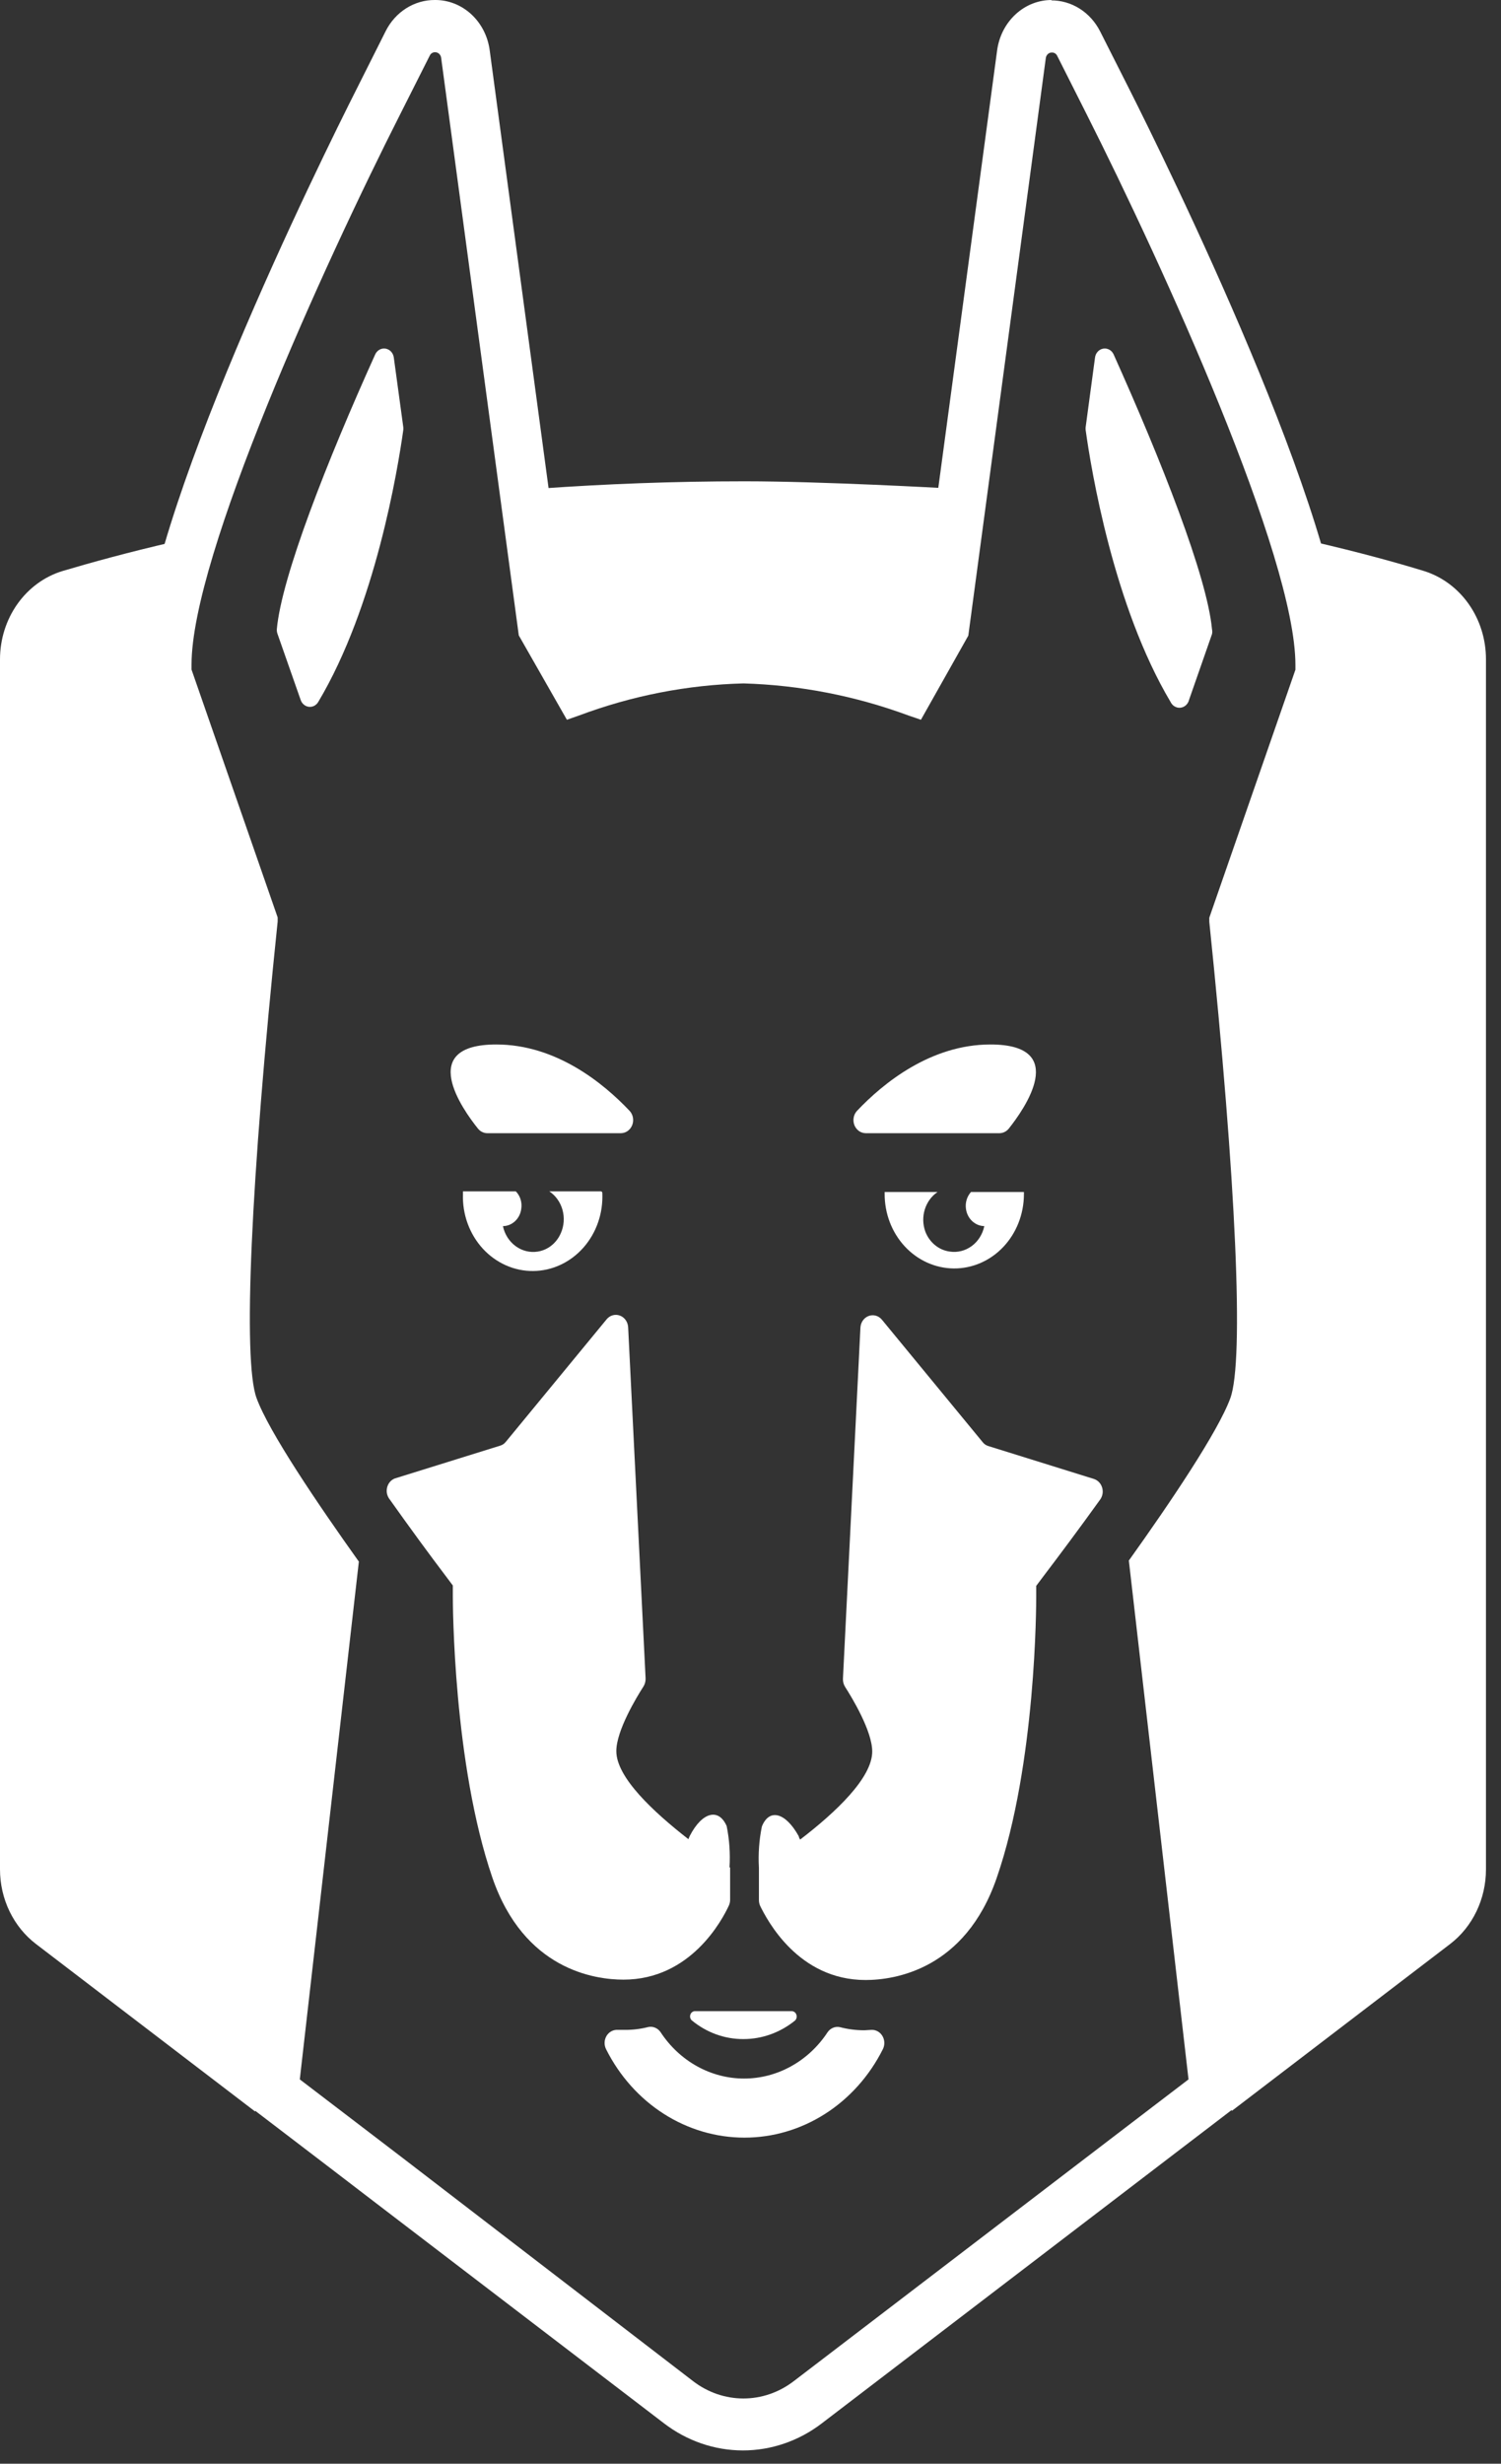 <svg width="64" height="105" viewBox="0 0 64 105" fill="none" xmlns="http://www.w3.org/2000/svg">
<rect x="0" y="0" width="64" height="105" fill="#333333" stroke="none"/>
<path d="M56.016 23.09C56.583 24.782 56.922 26.55 57.023 28.343V28.902L53.351 39.362C54.201 47.624 55.008 57.822 54.111 60.294C53.671 61.502 52.339 63.695 50.172 66.783L52.522 89.963L61.827 82.853C62.301 82.491 62.688 82.013 62.954 81.459C63.22 80.906 63.359 80.293 63.359 79.67V28.097C63.359 27.247 63.101 26.42 62.622 25.741C62.143 25.062 61.47 24.568 60.705 24.332C59.535 23.974 57.956 23.538 56.016 23.09Z" fill="white"/>
<path d="M24.973 28.376C29.342 26.806 34.074 26.806 38.443 28.376L39.571 26.402L40.321 20.808C40.321 20.808 35.076 20.512 31.75 20.512C28.66 20.512 25.776 20.629 23.095 20.819L23.851 26.413L24.973 28.376Z" fill="white"/>
<path d="M9.263 60.294C8.372 57.843 9.179 47.624 10.024 39.362L6.378 28.902V28.343C6.478 26.552 6.815 24.786 7.38 23.096C5.439 23.544 3.866 23.98 2.659 24.338C1.893 24.572 1.219 25.067 0.739 25.746C0.259 26.425 -0 27.252 6.55794e-08 28.102V79.67C0 80.292 0.14 80.906 0.407 81.459C0.675 82.013 1.062 82.49 1.537 82.852L10.879 89.99L13.229 66.832C11.057 63.717 9.709 61.513 9.263 60.294Z" fill="white"/>
<path d="M44.854 2.238C44.9 2.237 44.946 2.25 44.986 2.275C45.026 2.301 45.058 2.338 45.079 2.383L46.317 4.839C49.627 11.4 55.234 23.734 55.234 28.332V28.544L51.562 39.111V39.284C52.711 50.393 53.047 57.983 52.459 59.589C51.935 61.021 49.879 64.064 48.132 66.508L50.676 88.62L49.144 89.789L33.838 101.485C33.215 101.962 32.466 102.219 31.698 102.219C30.93 102.219 30.182 101.962 29.558 101.485L17.179 91.976L15.296 90.538L12.783 88.62L15.301 66.553C13.554 64.103 11.461 61.021 10.937 59.578C10.35 57.972 10.685 50.382 11.839 39.273V39.099L8.167 28.539V28.32C8.167 23.711 13.764 11.377 17.085 4.827L18.323 2.372C18.343 2.327 18.376 2.29 18.416 2.264C18.455 2.238 18.501 2.225 18.548 2.226C18.612 2.224 18.674 2.248 18.723 2.293C18.771 2.337 18.802 2.399 18.81 2.467L22.12 27.079L24.171 30.675L24.696 30.491C26.95 29.647 29.315 29.186 31.703 29.126C34.102 29.196 36.476 29.658 38.743 30.496L39.267 30.675L41.287 27.09L44.591 2.478C44.599 2.41 44.63 2.348 44.679 2.304C44.727 2.259 44.79 2.236 44.854 2.238ZM44.854 0C44.284 -0.004 43.733 0.212 43.303 0.61C42.872 1.007 42.592 1.558 42.514 2.159L39.267 26.296L38.297 27.974C36.15 27.281 33.925 26.905 31.683 26.855C29.45 26.897 27.234 27.273 25.099 27.974L24.129 26.296L20.882 2.159C20.806 1.557 20.526 1.006 20.095 0.608C19.664 0.211 19.112 -0.005 18.543 0C18.113 -0.003 17.691 0.119 17.321 0.352C16.951 0.586 16.648 0.922 16.445 1.326L15.212 3.781C13.68 6.813 6.054 22.24 6.054 28.343V28.958L6.185 29.338L9.694 39.407C8.472 51.327 8.225 58.392 8.959 60.411C9.138 60.898 9.657 62.324 13.093 67.202L10.675 88.373L10.528 89.688L11.54 90.46L14.053 92.378L15.931 93.816L28.315 103.28C29.295 104.03 30.471 104.433 31.677 104.433C32.883 104.433 34.059 104.03 35.039 103.28L50.33 91.595L51.861 90.426L52.869 89.654L52.722 88.34L50.298 67.146C53.697 62.318 54.222 60.898 54.395 60.433C55.135 58.408 54.888 51.338 53.661 39.424L57.17 29.355L57.301 28.975V28.36C57.301 22.257 49.674 6.824 48.148 3.793L46.91 1.343C46.706 0.939 46.404 0.602 46.034 0.368C45.664 0.135 45.241 0.013 44.812 0.017L44.854 0Z" fill="white"/>
<path d="M16.827 63.012L21.322 61.613C21.419 61.586 21.505 61.528 21.569 61.446L25.865 56.227C25.934 56.143 26.024 56.083 26.125 56.055C26.226 56.026 26.333 56.031 26.431 56.068C26.53 56.104 26.616 56.171 26.679 56.261C26.741 56.35 26.777 56.457 26.783 56.568L27.527 71.525C27.532 71.648 27.501 71.769 27.438 71.872C27.139 72.337 26.279 73.757 26.279 74.63C26.279 75.749 27.853 77.214 29.353 78.383C29.37 78.336 29.389 78.289 29.411 78.243C29.935 77.225 30.643 77.041 30.984 77.824C31.101 78.403 31.141 78.996 31.105 79.586H31.131V80.962C31.131 81.047 31.113 81.132 31.079 81.208C30.801 81.812 29.458 84.369 26.583 84.369C25.356 84.369 22.34 83.944 20.992 80.017C19.324 75.145 19.308 68.326 19.308 68.04V67.571L19.035 67.207C18.317 66.262 17.462 65.093 16.58 63.851C16.536 63.781 16.506 63.701 16.494 63.617C16.483 63.534 16.489 63.448 16.513 63.367C16.536 63.287 16.577 63.213 16.631 63.151C16.686 63.089 16.753 63.042 16.827 63.012Z" fill="white"/>
<path d="M44.455 67.224L44.182 67.588V68.057C44.182 68.343 44.182 75.161 42.498 80.033C41.15 83.949 38.134 84.385 36.907 84.385C34.032 84.385 32.71 81.829 32.411 81.225C32.377 81.148 32.359 81.064 32.359 80.978V79.603C32.325 79.012 32.367 78.419 32.485 77.841C32.8 77.057 33.497 77.242 34.059 78.26C34.059 78.305 34.095 78.355 34.116 78.4C35.643 77.231 37.19 75.765 37.19 74.647C37.19 73.774 36.33 72.353 36.031 71.889C35.968 71.786 35.937 71.665 35.942 71.542L36.687 56.585C36.692 56.474 36.728 56.367 36.79 56.278C36.853 56.189 36.939 56.121 37.038 56.085C37.136 56.048 37.243 56.044 37.344 56.072C37.445 56.1 37.535 56.16 37.604 56.244L41.9 61.463C41.964 61.545 42.05 61.603 42.147 61.63L46.637 63.029C46.719 63.054 46.794 63.1 46.856 63.163C46.918 63.226 46.964 63.304 46.991 63.391C47.018 63.478 47.025 63.57 47.011 63.66C46.996 63.75 46.962 63.835 46.91 63.907C46.034 65.126 45.173 66.279 44.455 67.224Z" fill="white"/>
<path d="M22.225 51.523C22.199 51.725 22.105 51.91 21.962 52.044C21.819 52.178 21.634 52.254 21.444 52.256C21.517 52.602 21.71 52.906 21.984 53.107C22.258 53.309 22.593 53.392 22.923 53.341C23.137 53.309 23.34 53.22 23.513 53.082C23.687 52.944 23.824 52.762 23.914 52.552C24.05 52.243 24.075 51.891 23.984 51.563C23.893 51.235 23.693 50.954 23.421 50.773H25.619C25.636 50.773 25.652 50.78 25.663 50.793C25.675 50.805 25.682 50.822 25.682 50.84C25.701 51.267 25.64 51.694 25.501 52.095C25.362 52.496 25.149 52.863 24.873 53.174C24.598 53.485 24.267 53.733 23.899 53.904C23.532 54.075 23.136 54.165 22.735 54.168C22.334 54.172 21.937 54.089 21.567 53.924C21.197 53.759 20.862 53.517 20.582 53.211C20.302 52.904 20.083 52.541 19.938 52.142C19.793 51.744 19.726 51.318 19.739 50.891V50.773H22.031H21.994C22.087 50.869 22.157 50.987 22.197 51.117C22.237 51.248 22.247 51.387 22.225 51.523Z" fill="white"/>
<path d="M20.778 48.295C20.702 48.295 20.627 48.277 20.558 48.243C20.489 48.21 20.428 48.16 20.379 48.099C19.718 47.277 17.756 44.514 21.16 44.514C23.71 44.514 25.724 46.158 26.846 47.344C26.919 47.422 26.968 47.522 26.987 47.63C27.006 47.738 26.996 47.849 26.956 47.951C26.916 48.053 26.849 48.139 26.764 48.2C26.678 48.261 26.577 48.294 26.474 48.295H20.778Z" fill="white"/>
<path d="M41.402 50.801C41.39 50.798 41.378 50.798 41.366 50.801H43.658V50.918C43.651 51.758 43.333 52.56 42.772 53.15C42.21 53.739 41.453 54.066 40.665 54.059C39.878 54.052 39.125 53.712 38.573 53.114C38.021 52.516 37.714 51.708 37.72 50.868V50.801H39.975C39.72 50.973 39.529 51.234 39.433 51.54C39.337 51.846 39.344 52.178 39.451 52.479C39.537 52.71 39.68 52.912 39.865 53.063C40.049 53.215 40.269 53.31 40.5 53.34C40.828 53.389 41.161 53.305 41.434 53.104C41.706 52.903 41.897 52.6 41.969 52.255C41.778 52.252 41.595 52.176 41.452 52.042C41.308 51.908 41.215 51.724 41.187 51.522C41.168 51.392 41.177 51.26 41.215 51.134C41.252 51.009 41.316 50.895 41.402 50.801Z" fill="white"/>
<path d="M36.917 48.295C36.814 48.295 36.712 48.263 36.626 48.203C36.539 48.142 36.472 48.055 36.431 47.954C36.391 47.852 36.38 47.74 36.399 47.631C36.418 47.523 36.467 47.423 36.54 47.344C37.662 46.158 39.687 44.514 42.231 44.514C45.625 44.514 43.668 47.277 43.013 48.099C42.963 48.16 42.902 48.21 42.833 48.243C42.764 48.277 42.69 48.295 42.614 48.295H36.917Z" fill="white"/>
<path d="M36.859 86.527C36.506 86.528 36.154 86.483 35.81 86.393C35.712 86.373 35.611 86.382 35.518 86.421C35.425 86.459 35.345 86.525 35.286 86.611C34.885 87.221 34.352 87.718 33.732 88.061C33.113 88.405 32.425 88.584 31.727 88.584C31.029 88.584 30.341 88.405 29.721 88.061C29.102 87.718 28.569 87.221 28.168 86.611C28.11 86.524 28.029 86.457 27.936 86.418C27.843 86.378 27.742 86.368 27.643 86.388C27.319 86.47 26.986 86.512 26.652 86.51H26.342C26.248 86.503 26.154 86.523 26.069 86.568C25.985 86.613 25.913 86.681 25.862 86.766C25.811 86.851 25.782 86.949 25.779 87.05C25.776 87.15 25.799 87.25 25.844 87.338C26.416 88.476 27.267 89.427 28.305 90.09C29.344 90.752 30.532 91.102 31.742 91.102C32.953 91.102 34.141 90.752 35.179 90.09C36.218 89.427 37.069 88.476 37.641 87.338C37.686 87.251 37.709 87.151 37.706 87.051C37.703 86.951 37.675 86.853 37.624 86.769C37.574 86.684 37.503 86.616 37.419 86.57C37.335 86.525 37.242 86.504 37.148 86.51L36.859 86.527ZM33.14 80.268C33.513 80.402 33.866 80.59 34.19 80.828C33.849 80.257 33.434 80.05 33.14 80.268ZM29.311 80.76C29.618 80.546 29.949 80.374 30.297 80.251C30.014 80.073 29.642 80.229 29.311 80.788V80.76Z" fill="white"/>
<path d="M30.141 79.11C29.754 79.245 29.386 79.433 29.044 79.67C29.412 79.11 29.826 78.892 30.141 79.11Z" fill="white"/>
<path d="M34.484 79.748C34.12 79.479 33.723 79.264 33.304 79.11C33.629 78.869 34.091 79.11 34.484 79.748Z" fill="white"/>
<path d="M29.636 85.712C29.593 85.711 29.55 85.724 29.514 85.751C29.478 85.777 29.451 85.814 29.436 85.858C29.421 85.902 29.419 85.949 29.43 85.994C29.442 86.039 29.466 86.079 29.5 86.108C30.129 86.627 30.903 86.906 31.698 86.902C32.492 86.903 33.264 86.626 33.896 86.114C33.929 86.084 33.952 86.043 33.963 85.999C33.974 85.954 33.972 85.906 33.957 85.863C33.943 85.819 33.916 85.781 33.88 85.754C33.845 85.727 33.803 85.712 33.759 85.712H29.636Z" fill="white"/>
<path d="M11.803 26.821C12.002 24.584 13.959 19.616 15.999 15.102C16.039 15.016 16.103 14.946 16.183 14.902C16.262 14.858 16.353 14.843 16.442 14.858C16.53 14.873 16.612 14.918 16.675 14.986C16.738 15.054 16.778 15.142 16.791 15.236L17.195 18.201C17.2 18.244 17.2 18.287 17.195 18.33C16.959 20.008 16.009 25.826 13.57 29.915C13.529 29.986 13.469 30.043 13.399 30.08C13.328 30.117 13.249 30.131 13.171 30.123C13.093 30.114 13.018 30.082 12.956 30.03C12.894 29.979 12.847 29.91 12.82 29.831L11.839 27.034C11.813 26.967 11.8 26.894 11.803 26.821Z" fill="white"/>
<path d="M49.91 29.915C47.476 25.825 46.522 19.997 46.291 18.33C46.286 18.287 46.286 18.244 46.291 18.201L46.69 15.236C46.702 15.142 46.743 15.054 46.806 14.986C46.869 14.918 46.95 14.873 47.039 14.858C47.128 14.843 47.218 14.858 47.298 14.902C47.378 14.946 47.442 15.016 47.482 15.102C49.511 19.616 51.468 24.561 51.678 26.821C51.693 26.887 51.693 26.956 51.678 27.023L50.702 29.819C50.681 29.909 50.635 29.99 50.57 30.051C50.505 30.112 50.424 30.151 50.337 30.161C50.251 30.172 50.164 30.153 50.087 30.109C50.011 30.065 49.949 29.997 49.91 29.915Z" fill="white"/>
</svg>
